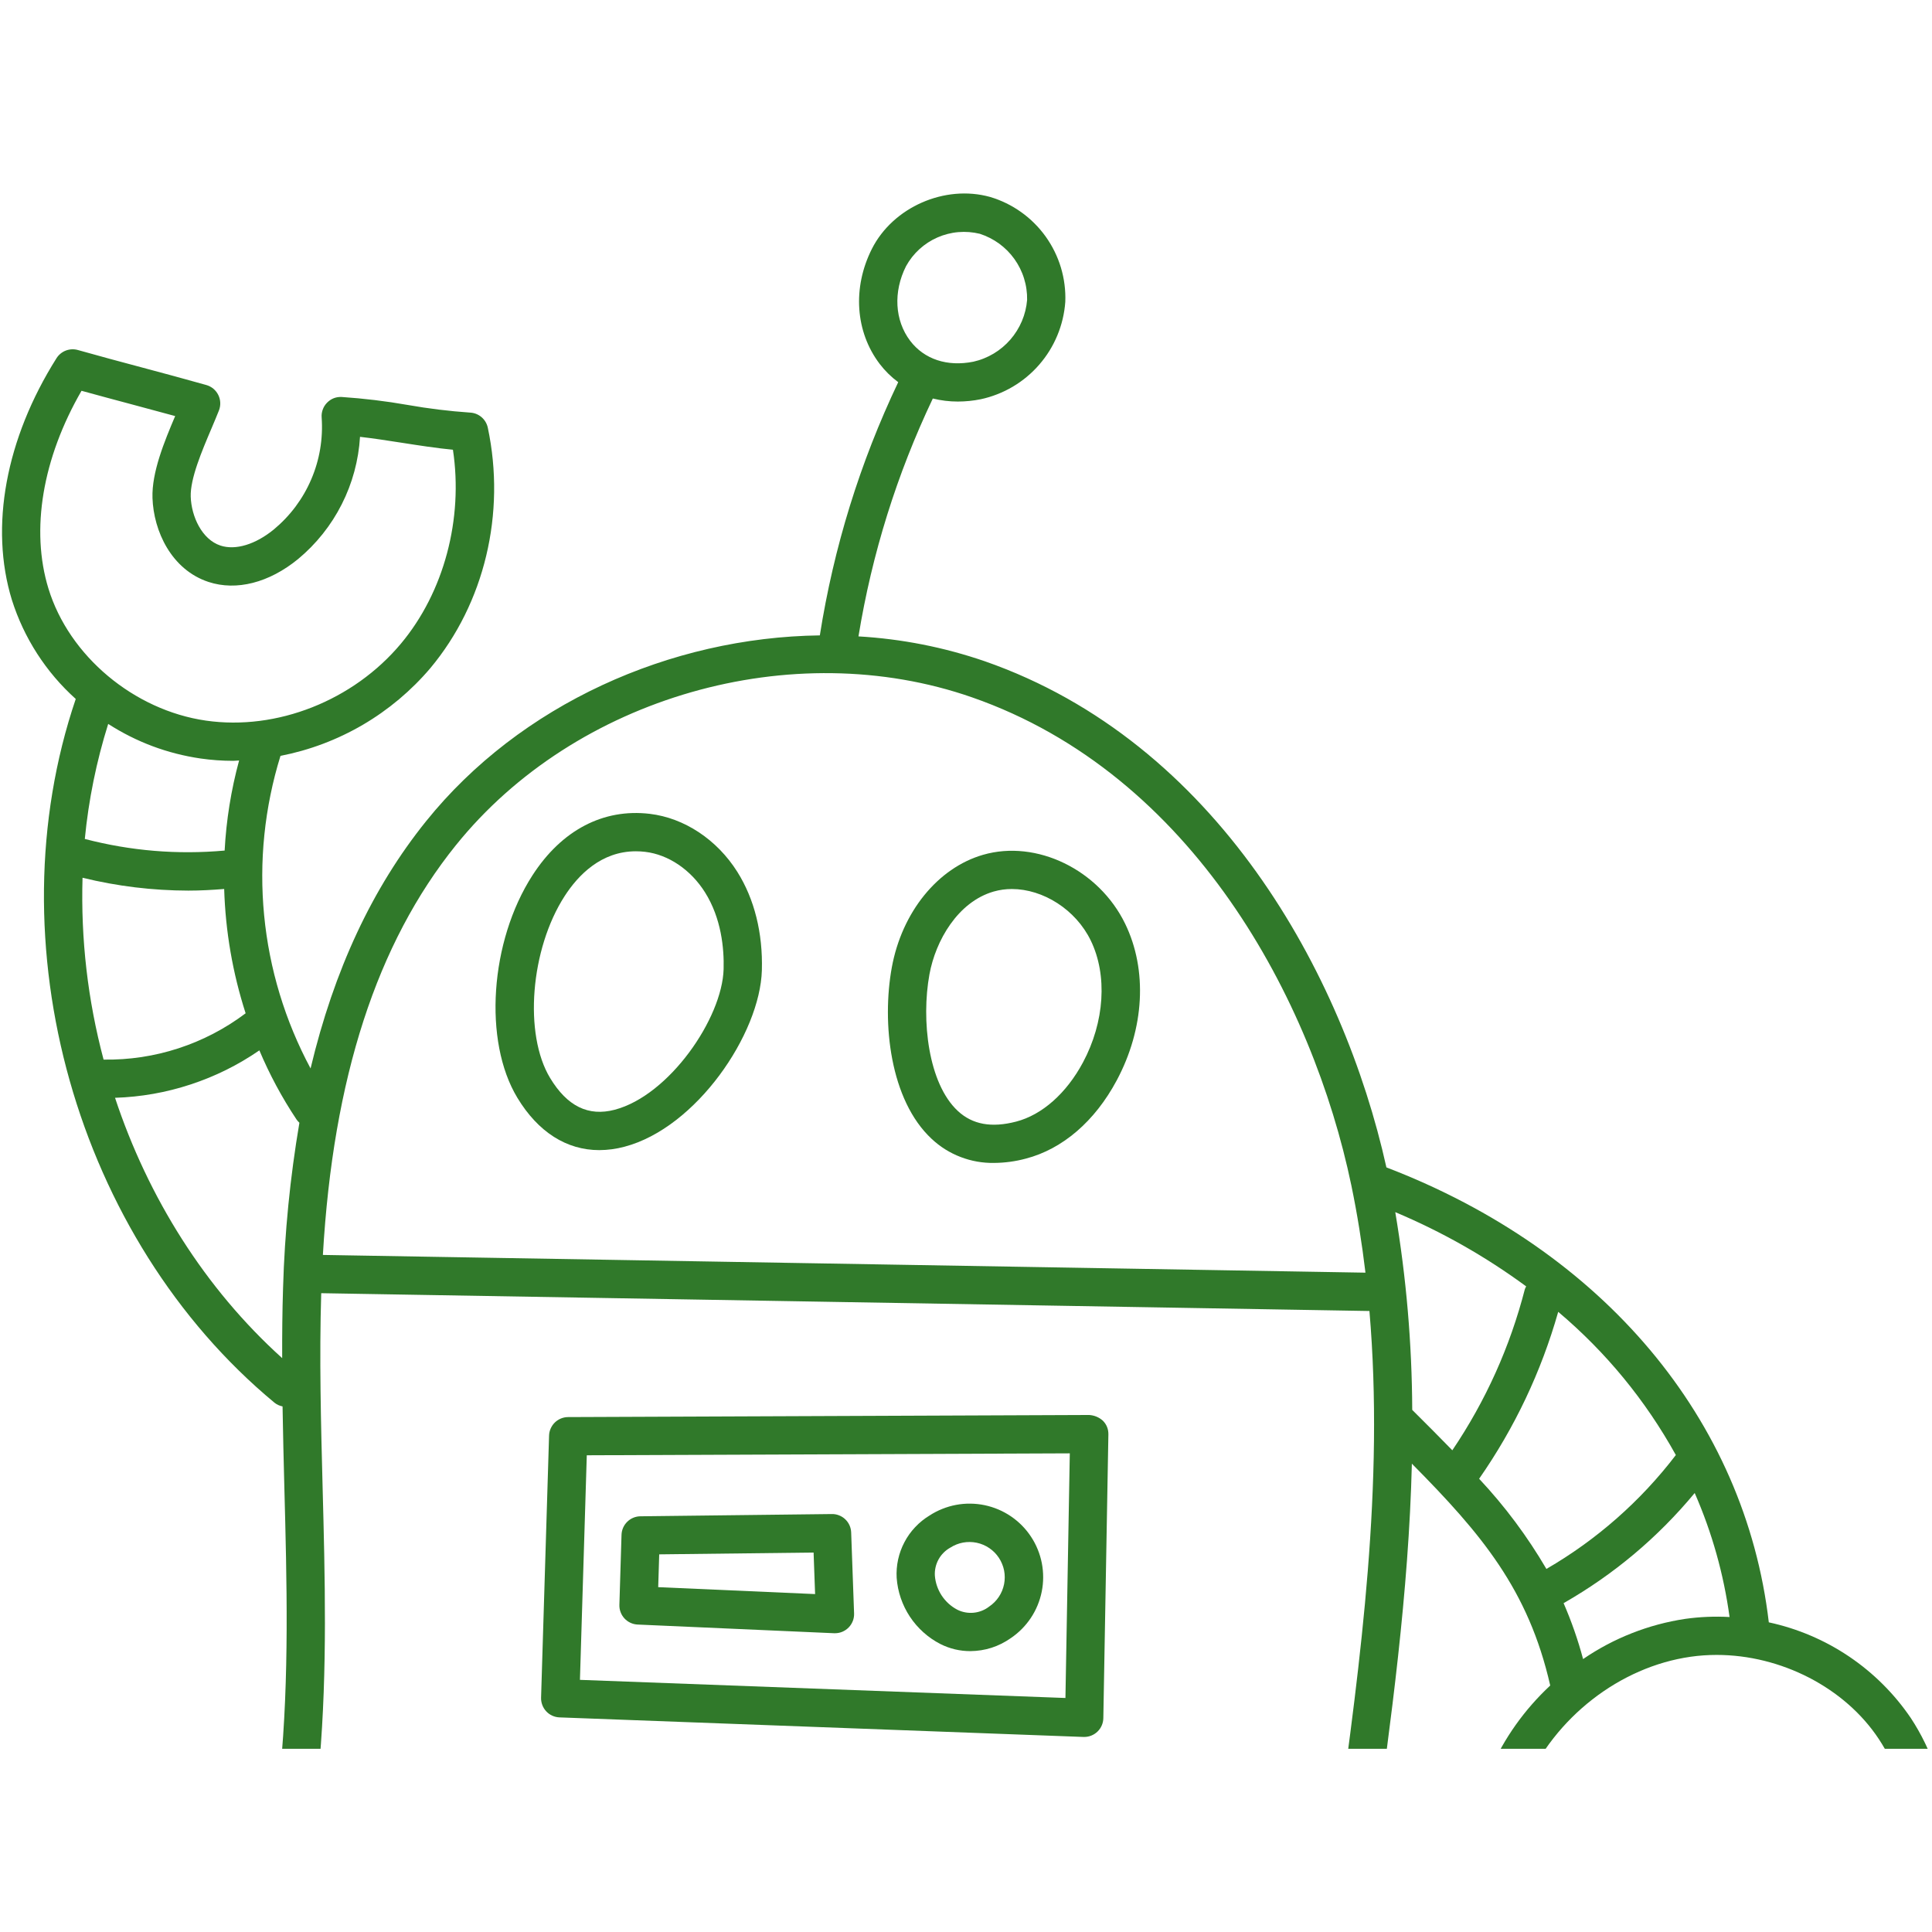 <svg xmlns="http://www.w3.org/2000/svg" xmlns:xlink="http://www.w3.org/1999/xlink" width="500" zoomAndPan="magnify" viewBox="0 0 375 375" height="500" preserveAspectRatio="xMidYMid meet" version="1.0"><defs><clipPath id="45e807350e"><path d="M 0 37 L 375 37 L 375 339.445 L 0 339.445 Z M 0 37 " clip-rule="nonzero"/></clipPath></defs><path fill="#30792a" d="M 126.117 157.965 C 117.082 156.898 109.008 161.133 103.348 169.906 C 95.086 182.715 93.773 202.082 100.418 213.074 C 104.445 219.742 109.977 223.238 116.32 223.238 C 117.98 223.23 119.613 223.008 121.215 222.578 C 135.16 218.906 147.531 200.672 147.879 188.32 C 148.078 181.102 146.434 174.5 143.117 169.23 C 139.18 162.973 132.828 158.762 126.117 157.965 Z M 140.453 188.113 C 140.184 197.668 129.891 212.613 119.324 215.398 C 114.207 216.746 110.094 214.73 106.773 209.234 C 101.633 200.727 102.949 184.23 109.594 173.934 C 112.219 169.859 116.684 165.234 123.426 165.234 C 124.031 165.234 124.637 165.27 125.242 165.344 C 129.742 165.879 134.078 168.812 136.832 173.188 C 140.027 178.266 140.562 184.109 140.453 188.113 Z M 140.453 188.113 " fill-opacity="1" fill-rule="nonzero"/><path fill="#30792a" d="M 190.805 165.918 C 182.008 168.461 175.059 177.047 173.098 187.781 C 171.141 198.516 172.73 213.535 180.859 221.078 C 182.496 222.605 184.359 223.77 186.453 224.574 C 188.543 225.375 190.707 225.758 192.945 225.723 C 195.039 225.707 197.094 225.43 199.113 224.887 C 206.246 223.027 212.504 217.645 216.742 209.727 C 222.141 199.656 222.754 188.281 218.395 179.305 C 213.293 168.797 201.176 162.914 190.805 165.918 Z M 210.199 206.223 C 206.992 212.207 202.273 216.391 197.242 217.699 C 192.457 218.949 188.746 218.273 185.91 215.633 C 180.164 210.297 178.785 197.988 180.406 189.113 C 181.602 182.566 185.914 175.059 192.867 173.047 C 194.023 172.719 195.203 172.555 196.406 172.559 C 202.434 172.559 208.789 176.523 211.715 182.551 C 214.988 189.293 214.406 198.363 210.199 206.223 Z M 210.199 206.223 " fill-opacity="1" fill-rule="nonzero"/><path fill="#30792a" d="M 211.414 274.648 L 110.273 275.055 C 109.793 275.055 109.328 275.148 108.883 275.328 C 108.438 275.512 108.039 275.77 107.695 276.105 C 107.352 276.441 107.082 276.832 106.887 277.273 C 106.691 277.711 106.586 278.176 106.574 278.656 L 105.023 329.52 C 105.008 330.012 105.09 330.484 105.262 330.941 C 105.434 331.402 105.688 331.809 106.023 332.168 C 106.355 332.527 106.746 332.809 107.195 333.012 C 107.641 333.215 108.109 333.324 108.598 333.344 L 210.305 337.141 C 210.348 337.141 210.395 337.141 210.441 337.141 C 210.93 337.141 211.398 337.051 211.848 336.867 C 212.301 336.68 212.699 336.418 213.047 336.078 C 213.395 335.734 213.664 335.344 213.855 334.895 C 214.047 334.445 214.148 333.98 214.156 333.492 L 215.137 278.426 C 215.152 277.387 214.797 276.496 214.066 275.754 C 213.309 275.082 212.422 274.715 211.414 274.648 Z M 206.801 329.578 L 112.566 326.059 L 113.895 282.469 L 207.648 282.094 Z M 206.801 329.578 " fill-opacity="1" fill-rule="nonzero"/><path fill="#30792a" d="M 123.773 315.324 L 161.902 317.008 C 161.957 317.008 162.012 317.008 162.066 317.008 C 162.316 317.008 162.562 316.984 162.809 316.934 C 163.051 316.887 163.289 316.812 163.52 316.715 C 163.746 316.617 163.965 316.496 164.172 316.355 C 164.375 316.215 164.566 316.055 164.738 315.875 C 164.914 315.695 165.066 315.5 165.199 315.289 C 165.332 315.078 165.445 314.855 165.535 314.625 C 165.625 314.391 165.688 314.152 165.73 313.906 C 165.77 313.66 165.789 313.41 165.777 313.164 L 165.211 297.453 C 165.195 296.969 165.086 296.504 164.891 296.062 C 164.691 295.617 164.418 295.23 164.066 294.895 C 163.715 294.559 163.312 294.305 162.859 294.129 C 162.41 293.949 161.941 293.867 161.453 293.875 L 124.305 294.312 C 123.828 294.316 123.367 294.41 122.922 294.594 C 122.48 294.777 122.09 295.039 121.746 295.375 C 121.406 295.711 121.137 296.098 120.945 296.535 C 120.754 296.973 120.652 297.434 120.637 297.914 L 120.223 311.5 C 120.207 311.988 120.285 312.461 120.457 312.918 C 120.629 313.375 120.879 313.781 121.211 314.141 C 121.543 314.5 121.934 314.781 122.375 314.984 C 122.82 315.191 123.285 315.305 123.773 315.324 Z M 127.953 301.699 L 157.918 301.348 L 158.211 309.41 L 127.758 308.066 Z M 127.953 301.699 " fill-opacity="1" fill-rule="nonzero"/><path fill="#30792a" d="M 182.523 319.102 C 184.352 320.02 186.289 320.48 188.336 320.484 C 191.199 320.453 193.809 319.621 196.16 317.984 C 196.934 317.465 197.648 316.871 198.309 316.211 C 198.969 315.551 199.555 314.832 200.074 314.059 C 200.594 313.281 201.031 312.465 201.387 311.602 C 201.746 310.738 202.016 309.852 202.199 308.938 C 202.383 308.023 202.477 307.098 202.477 306.164 C 202.48 305.23 202.391 304.309 202.215 303.391 C 202.035 302.477 201.77 301.586 201.414 300.723 C 201.062 299.859 200.629 299.039 200.113 298.262 C 199.598 297.48 199.016 296.762 198.359 296.098 C 197.703 295.434 196.988 294.84 196.219 294.316 C 195.445 293.793 194.629 293.348 193.77 292.984 C 192.91 292.621 192.023 292.344 191.113 292.152 C 190.199 291.965 189.277 291.863 188.344 291.855 C 187.41 291.844 186.484 291.926 185.566 292.098 C 184.652 292.27 183.758 292.531 182.895 292.879 C 182.027 293.223 181.203 293.652 180.422 294.16 C 179.391 294.785 178.461 295.535 177.637 296.414 C 176.809 297.289 176.113 298.262 175.555 299.328 C 174.992 300.395 174.582 301.516 174.324 302.691 C 174.07 303.871 173.973 305.062 174.043 306.266 C 174.141 307.609 174.406 308.918 174.84 310.191 C 175.277 311.465 175.863 312.668 176.605 313.789 C 177.348 314.914 178.223 315.926 179.223 316.824 C 180.227 317.727 181.324 318.484 182.523 319.102 Z M 184.449 300.398 C 184.824 300.156 185.219 299.953 185.637 299.785 C 186.051 299.621 186.477 299.496 186.918 299.414 C 187.359 299.332 187.801 299.297 188.246 299.301 C 188.695 299.305 189.137 299.355 189.574 299.445 C 190.012 299.535 190.438 299.672 190.848 299.844 C 191.258 300.02 191.648 300.23 192.02 300.484 C 192.391 300.734 192.73 301.02 193.047 301.336 C 193.359 301.656 193.641 302 193.887 302.375 C 194.133 302.746 194.34 303.141 194.508 303.555 C 194.68 303.969 194.809 304.395 194.895 304.832 C 194.98 305.27 195.023 305.715 195.02 306.16 C 195.02 306.609 194.977 307.051 194.891 307.488 C 194.801 307.926 194.672 308.352 194.504 308.766 C 194.332 309.18 194.121 309.57 193.875 309.945 C 193.629 310.316 193.348 310.66 193.031 310.977 C 192.715 311.297 192.375 311.578 192.004 311.828 C 191.57 312.168 191.098 312.438 190.586 312.641 C 190.078 312.844 189.547 312.973 189 313.027 C 188.453 313.082 187.91 313.062 187.371 312.961 C 186.828 312.863 186.312 312.691 185.82 312.445 C 185.207 312.125 184.645 311.73 184.133 311.27 C 183.621 310.805 183.172 310.281 182.789 309.707 C 182.41 309.129 182.105 308.512 181.879 307.859 C 181.652 307.203 181.512 306.531 181.457 305.844 C 181.422 305.293 181.469 304.75 181.59 304.215 C 181.711 303.68 181.902 303.172 182.168 302.688 C 182.434 302.207 182.758 301.77 183.148 301.383 C 183.535 300.992 183.969 300.664 184.449 300.398 Z M 184.449 300.398 " fill-opacity="1" fill-rule="nonzero"/><g clip-path="url(#45e807350e)"><path fill="#30792a" d="M 370.895 333.48 C 369.297 331.125 367.488 328.941 365.473 326.934 C 363.453 324.922 361.266 323.121 358.902 321.527 C 356.543 319.938 354.051 318.582 351.434 317.469 C 348.812 316.352 346.109 315.496 343.324 314.895 C 338.707 275.484 311.219 242.738 269.102 226.59 C 260.742 188.969 236.086 144.004 191.133 128.344 C 183.184 125.617 175.016 124.012 166.629 123.523 C 169.258 107.449 174.07 92.059 181.059 77.352 C 182.652 77.742 184.27 77.941 185.91 77.941 C 187.41 77.938 188.895 77.789 190.363 77.492 C 191.457 77.258 192.527 76.934 193.57 76.523 C 194.617 76.117 195.621 75.625 196.586 75.055 C 197.551 74.484 198.465 73.84 199.324 73.121 C 200.188 72.402 200.984 71.621 201.719 70.773 C 202.453 69.926 203.117 69.027 203.707 68.074 C 204.297 67.121 204.805 66.125 205.234 65.09 C 205.664 64.055 206.008 62.992 206.266 61.898 C 206.523 60.809 206.695 59.703 206.773 58.586 C 206.816 57.461 206.766 56.34 206.621 55.223 C 206.48 54.105 206.246 53.008 205.922 51.93 C 205.598 50.852 205.184 49.805 204.688 48.797 C 204.191 47.785 203.613 46.824 202.957 45.906 C 202.301 44.992 201.574 44.137 200.777 43.344 C 199.98 42.547 199.125 41.824 198.207 41.172 C 197.289 40.516 196.324 39.941 195.312 39.449 C 194.301 38.953 193.258 38.547 192.176 38.227 C 183.391 35.781 173.32 40.211 169.23 48.312 C 165.43 55.855 166.016 64.41 170.75 70.641 C 171.781 71.988 172.98 73.168 174.344 74.18 C 166.902 89.832 161.832 106.215 159.129 123.328 C 130.062 123.703 100.934 136.734 82.688 159.414 C 72.258 172.375 64.84 188.262 60.281 207.383 C 59.047 205.082 57.93 202.727 56.93 200.316 C 55.926 197.906 55.051 195.453 54.293 192.957 C 53.535 190.461 52.902 187.93 52.398 185.371 C 51.891 182.809 51.516 180.23 51.266 177.633 C 51.016 175.035 50.895 172.434 50.902 169.824 C 50.91 167.215 51.047 164.613 51.316 162.016 C 51.582 159.422 51.977 156.844 52.5 154.289 C 53.02 151.73 53.668 149.207 54.441 146.715 C 57.258 146.164 60.012 145.383 62.695 144.371 C 65.383 143.355 67.961 142.125 70.438 140.676 C 72.918 139.223 75.254 137.574 77.453 135.73 C 79.648 133.883 81.68 131.867 83.535 129.68 C 94.043 117.098 98.215 99.652 94.684 83.02 C 94.598 82.617 94.449 82.238 94.238 81.883 C 94.027 81.531 93.762 81.219 93.449 80.953 C 93.133 80.688 92.785 80.48 92.398 80.328 C 92.016 80.18 91.617 80.098 91.203 80.082 C 87.164 79.801 83.152 79.309 79.164 78.605 C 74.902 77.855 70.609 77.34 66.289 77.051 C 65.18 77.016 64.238 77.391 63.461 78.184 C 63.094 78.566 62.82 79.004 62.641 79.504 C 62.461 80.004 62.391 80.52 62.434 81.047 C 62.578 83.094 62.48 85.133 62.141 87.156 C 61.801 89.184 61.227 91.141 60.418 93.027 C 59.613 94.918 58.594 96.684 57.367 98.332 C 56.137 99.977 54.73 101.453 53.152 102.766 C 49.582 105.684 45.719 106.855 42.801 105.898 C 39.176 104.707 37.148 100.227 37.02 96.414 C 36.902 92.918 39.188 87.539 41.027 83.215 C 41.566 81.941 42.074 80.742 42.5 79.66 C 42.594 79.418 42.66 79.172 42.703 78.914 C 42.746 78.66 42.762 78.402 42.75 78.145 C 42.738 77.887 42.699 77.629 42.637 77.379 C 42.57 77.129 42.48 76.887 42.367 76.656 C 42.25 76.422 42.113 76.207 41.953 76.004 C 41.793 75.801 41.613 75.617 41.414 75.449 C 41.215 75.285 41 75.141 40.77 75.02 C 40.539 74.898 40.301 74.805 40.051 74.734 C 35.887 73.555 31.711 72.441 27.531 71.32 C 23.391 70.215 19.25 69.109 15.117 67.938 C 14.734 67.828 14.34 67.785 13.938 67.801 C 13.539 67.82 13.152 67.902 12.777 68.043 C 12.402 68.188 12.059 68.387 11.75 68.641 C 11.441 68.895 11.18 69.191 10.965 69.531 C 1.109 85.168 -2.047 102.262 2.305 116.434 C 3.477 120.137 5.113 123.617 7.215 126.883 C 9.32 130.145 11.816 133.074 14.703 135.668 C -1.367 183.012 14.781 240.355 53.285 272.27 C 53.746 272.633 54.266 272.871 54.844 272.984 C 54.93 278.289 55.059 283.574 55.195 288.777 C 55.672 306.875 56.164 325.586 54.395 343.781 C 54.355 344.16 54.379 344.535 54.457 344.906 C 54.535 345.277 54.668 345.629 54.852 345.961 C 55.039 346.293 55.27 346.586 55.547 346.848 C 55.824 347.109 56.133 347.32 56.477 347.488 C 65.496 351.816 74.734 355.613 84.191 358.871 L 79.5 422.805 C 73.719 423.293 68.07 424.141 62.918 425.062 C 57.605 426.016 51.449 427.453 46.062 430.879 C 40.012 434.734 36.039 440.703 35.438 446.855 C 34.68 454.652 39.445 462.953 47.305 467.5 C 54.23 471.504 62.234 472.398 69.148 472.742 C 71.703 472.871 74.258 472.938 76.809 472.934 C 87.992 472.934 99.047 471.723 109.965 469.301 C 113.977 468.41 126.188 465.703 129.855 455.918 C 131.758 450.84 130.855 444.555 127.441 439.102 C 126.711 437.953 125.91 436.852 125.035 435.801 L 130.914 370.719 C 147.277 373.469 163.754 374.852 180.348 374.867 C 184.035 374.867 187.711 374.797 191.379 374.656 L 198.059 436.555 C 196.547 437.945 195.184 439.473 193.973 441.133 C 190.23 446.359 188.949 452.582 190.539 457.77 C 193.602 467.758 205.625 471.207 209.578 472.34 C 222.82 476.133 236.332 478.105 250.105 478.258 C 250.566 478.262 251.027 478.266 251.496 478.266 C 258.094 478.266 265.551 477.688 272.23 474.348 C 280.352 470.289 285.617 462.301 285.332 454.465 C 285.105 448.289 281.5 442.09 275.695 437.875 C 270.523 434.125 264.469 432.316 259.23 431.043 C 254.637 429.926 249.633 428.855 244.48 428.035 L 234.434 369.555 C 244.531 367.512 254.445 364.789 264.172 361.387 C 264.828 361.156 265.375 360.77 265.812 360.234 C 266.254 359.695 266.52 359.082 266.617 358.395 C 269.996 333.969 273.43 309.07 274.043 284.098 C 287.527 297.711 296.656 308.516 300.898 327.156 C 295.883 331.84 291.988 337.32 289.219 343.598 C 282.664 358.625 283.566 376.539 291.625 391.512 C 291.949 392.113 292.406 392.586 292.992 392.938 C 293.578 393.289 294.211 393.465 294.895 393.465 C 295.199 393.465 295.496 393.426 295.793 393.352 C 299.746 392.488 303.734 391.832 307.758 391.387 C 312.059 390.906 316.324 390.199 320.551 389.262 C 320.805 389.199 321.051 389.109 321.285 388.992 C 321.523 388.879 321.742 388.738 321.949 388.578 C 322.156 388.414 322.344 388.234 322.512 388.031 C 322.68 387.828 322.824 387.613 322.945 387.379 C 323.066 387.148 323.164 386.906 323.234 386.652 C 323.305 386.398 323.348 386.141 323.363 385.879 C 323.379 385.617 323.363 385.355 323.324 385.098 C 323.285 384.84 323.219 384.586 323.125 384.34 C 322.41 382.414 321.934 380.434 321.691 378.395 C 321.449 376.355 321.453 374.316 321.695 372.277 C 321.941 370.238 322.422 368.258 323.137 366.332 C 323.855 364.406 324.789 362.594 325.938 360.895 C 328.488 357.168 331.777 354.973 334.789 354.973 C 334.855 354.973 334.922 354.973 334.988 354.973 C 338.801 355.098 342.008 358.828 343.199 362.449 C 344.297 365.777 343.613 371.59 343.062 376.262 C 342.902 377.629 342.75 378.914 342.648 380.07 C 342.625 380.328 342.629 380.586 342.66 380.84 C 342.691 381.098 342.75 381.352 342.832 381.594 C 342.918 381.84 343.023 382.074 343.156 382.297 C 343.289 382.52 343.445 382.727 343.621 382.918 C 343.797 383.109 343.988 383.277 344.199 383.43 C 344.41 383.578 344.637 383.703 344.875 383.809 C 345.113 383.91 345.355 383.988 345.609 384.039 C 345.863 384.09 346.121 384.117 346.383 384.113 C 350.711 384.074 355.035 383.973 359.355 383.867 C 363.645 383.766 367.926 383.664 372.223 383.629 C 372.621 383.625 373.012 383.559 373.391 383.426 C 373.77 383.297 374.121 383.109 374.438 382.867 C 374.758 382.625 375.031 382.34 375.258 382.008 C 375.48 381.676 375.648 381.316 375.762 380.934 C 380.824 363.152 379.051 345.859 370.895 333.48 Z M 175.863 51.66 C 176.203 51.043 176.59 50.461 177.023 49.906 C 177.457 49.355 177.934 48.844 178.449 48.371 C 178.969 47.895 179.523 47.469 180.109 47.086 C 180.699 46.703 181.312 46.371 181.957 46.09 C 182.602 45.805 183.262 45.578 183.941 45.406 C 184.621 45.23 185.312 45.113 186.012 45.055 C 186.711 44.996 187.41 44.992 188.109 45.047 C 188.809 45.102 189.5 45.211 190.184 45.379 C 190.855 45.598 191.504 45.863 192.133 46.184 C 192.762 46.504 193.363 46.871 193.934 47.285 C 194.504 47.703 195.035 48.16 195.535 48.66 C 196.031 49.164 196.484 49.699 196.895 50.273 C 197.305 50.848 197.668 51.453 197.98 52.082 C 198.297 52.715 198.559 53.367 198.766 54.043 C 198.977 54.715 199.133 55.402 199.23 56.102 C 199.332 56.797 199.375 57.5 199.363 58.207 C 199.305 58.914 199.188 59.613 199.02 60.305 C 198.852 60.996 198.629 61.668 198.352 62.32 C 198.074 62.977 197.75 63.605 197.371 64.207 C 196.996 64.812 196.574 65.383 196.109 65.918 C 195.641 66.453 195.137 66.949 194.59 67.406 C 194.047 67.863 193.469 68.273 192.859 68.637 C 192.246 69 191.613 69.316 190.953 69.578 C 190.293 69.844 189.613 70.051 188.922 70.207 C 183.844 71.219 179.387 69.73 176.66 66.148 C 173.664 62.191 173.352 56.641 175.863 51.66 Z M 9.406 114.254 C 5.902 102.84 8.246 88.973 15.824 75.852 C 19.086 76.754 22.352 77.625 25.613 78.496 C 28.41 79.246 31.211 79.992 34 80.758 C 31.914 85.676 29.43 91.676 29.598 96.664 C 29.812 103.062 33.262 110.582 40.48 112.957 C 45.895 114.734 52.223 113.117 57.852 108.516 C 59.613 107.055 61.207 105.43 62.633 103.641 C 64.059 101.855 65.293 99.938 66.324 97.898 C 67.359 95.859 68.176 93.734 68.773 91.527 C 69.371 89.316 69.742 87.07 69.879 84.789 C 72.473 85.082 75.277 85.516 78.023 85.945 C 81.344 86.461 84.754 86.996 87.914 87.293 C 89.941 100.719 86.195 114.914 77.832 124.918 C 68.59 135.98 53.742 141.852 39.977 139.871 C 25.988 137.859 13.418 127.324 9.406 114.254 Z M 46.41 147.609 C 44.855 153.34 43.918 159.168 43.602 165.094 C 34.426 165.914 25.379 165.164 16.461 162.84 C 17.199 155.238 18.715 147.797 21 140.512 C 26.492 144.035 32.465 146.273 38.922 147.223 C 41.031 147.527 43.148 147.676 45.281 147.676 C 45.656 147.676 46.031 147.617 46.41 147.609 Z M 16.02 170.371 C 22.766 172.02 29.613 172.852 36.559 172.867 C 38.883 172.867 41.203 172.738 43.512 172.551 C 43.766 180.789 45.152 188.832 47.676 196.68 C 45.707 198.164 43.629 199.477 41.441 200.617 C 39.254 201.758 36.984 202.711 34.641 203.477 C 32.297 204.242 29.902 204.809 27.465 205.176 C 25.023 205.543 22.57 205.707 20.105 205.668 C 17.031 194.098 15.672 182.332 16.02 170.371 Z M 54.941 250.012 C 54.793 254.531 54.758 259.074 54.77 263.613 C 39.781 250.098 28.723 232.398 22.328 213.082 C 27.344 212.922 32.23 212.059 36.996 210.492 C 41.762 208.926 46.211 206.723 50.344 203.875 C 52.32 208.559 54.715 213.02 57.531 217.254 C 57.699 217.5 57.895 217.727 58.113 217.926 C 56.309 228.547 55.25 239.242 54.941 250.008 Z M 88.477 164.07 C 111.641 135.277 153.781 123.191 188.688 135.359 C 231.492 150.273 254.777 194.062 262.293 230.074 C 263.465 235.703 264.355 241.355 265.035 247.023 L 62.672 243.582 C 64.66 209.211 73.125 183.145 88.477 164.066 Z M 122.898 453.309 C 121.383 457.352 116.625 460.211 108.352 462.047 C 95.555 464.887 82.609 465.98 69.516 465.324 C 63.492 465.02 56.578 464.281 51.023 461.066 C 46.543 458.473 42.27 453.293 42.828 447.574 C 43.207 443.68 45.906 439.781 50.051 437.145 C 54.348 434.41 59.629 433.195 64.227 432.371 C 83.609 428.898 110.594 426.227 121.148 443.043 C 123.34 446.547 123.996 450.383 122.898 453.309 Z M 119.836 410.793 L 118.137 429.586 C 109.504 423.84 98.273 422.191 86.977 422.414 L 88.141 406.59 Z M 88.688 399.168 L 89.934 382.188 L 121.953 387.371 L 120.504 403.391 Z M 122.621 379.957 L 90.48 374.75 L 91.469 361.27 C 102.016 364.594 112.715 367.301 123.574 369.398 Z M 257.473 438.258 C 262.012 439.359 267.207 440.891 271.332 443.887 C 275.305 446.77 277.762 450.824 277.906 454.734 C 278.117 460.48 273.535 465.387 268.902 467.703 C 263.168 470.574 256.207 470.906 250.184 470.828 C 237.074 470.684 224.223 468.805 211.621 465.195 C 203.477 462.859 198.906 459.715 197.637 455.586 C 196.723 452.598 197.609 448.809 200.008 445.453 C 206.207 436.793 216.77 434.016 228.184 434.016 C 238.07 434.02 248.594 436.102 257.473 438.258 Z M 199.836 383.809 L 198.801 374.227 C 208.305 373.617 217.746 372.508 227.129 370.887 L 229.098 382.34 Z M 230.359 389.711 L 233.395 407.375 L 202.562 409.074 L 200.633 391.203 Z M 234.664 414.746 L 236.777 427.043 C 225.535 425.98 214.156 426.734 204.996 431.594 L 203.359 416.469 Z M 259.566 355.117 C 199.613 375.5 122.648 370.344 62.023 341.895 C 63.555 324.09 63.078 306.051 62.617 288.582 C 62.293 276.242 61.965 263.496 62.348 251.008 L 265.805 254.465 C 268.68 287.977 264.156 321.98 259.566 355.117 Z M 335.703 313.863 C 332.824 313.703 329.953 313.824 327.098 314.223 C 323.543 314.758 320.09 315.684 316.746 317 C 313.398 318.316 310.242 319.992 307.277 322.023 C 306.285 318.312 305.023 314.695 303.492 311.172 C 313.266 305.582 321.75 298.457 328.941 289.793 C 332.312 297.504 334.566 305.527 335.707 313.863 Z M 274.113 273.66 C 274.059 260.777 272.961 247.984 270.82 235.277 C 279.859 239.078 288.328 243.879 296.227 249.684 C 296.137 249.844 296.055 250.008 295.988 250.18 C 293.09 261.43 288.391 271.871 281.895 281.5 C 279.426 278.957 276.836 276.367 274.113 273.66 Z M 300.156 304.531 C 296.457 298.207 292.105 292.371 287.098 287.027 C 294.02 277.082 299.137 266.281 302.449 254.625 C 311.758 262.496 319.367 271.762 325.281 282.422 C 321.863 286.895 318.039 290.992 313.809 294.715 C 309.582 298.434 305.031 301.707 300.156 304.531 Z M 369.32 376.23 C 365.938 376.281 362.559 376.359 359.18 376.441 C 356.289 376.508 353.395 376.578 350.5 376.625 C 351.121 371.32 351.816 364.863 350.254 360.125 C 348.25 354.043 342.828 347.797 335.23 347.547 C 329.531 347.352 323.918 350.695 319.809 356.688 C 318.531 358.586 317.457 360.594 316.59 362.711 C 315.723 364.828 315.078 367.008 314.66 369.258 C 314.242 371.508 314.055 373.777 314.102 376.062 C 314.148 378.352 314.426 380.609 314.934 382.84 C 312.363 383.289 309.551 383.656 306.793 384.02 C 303.461 384.453 300.039 384.902 296.922 385.504 C 291.203 373.188 290.812 358.512 296.031 346.562 C 301.789 333.348 314.398 323.539 328.152 321.574 C 329.828 321.336 331.512 321.219 333.207 321.219 C 345.633 321.219 358.07 327.52 364.695 337.574 C 371.266 347.539 372.91 361.508 369.32 376.23 Z M 369.32 376.23 " fill-opacity="1" fill-rule="nonzero"/></g></svg>